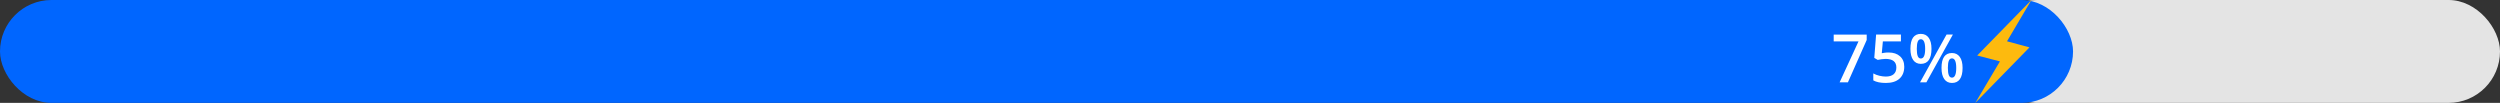 <svg width="486" height="20" viewBox="0 0 486 20" fill="none" xmlns="http://www.w3.org/2000/svg">
<rect x="0" y="0" width="486" height="20" fill="#333333" stroke="none"/>
<rect x="386" width="100" height="20" rx="10" fill="#E4E4E4"/>
<rect width="403" height="20" rx="10" fill="#0066FF"/>
<path d="M390.163 8.027L394.909 0L384.368 10.787L388.783 11.938L384 20L394.53 9.213L390.163 8.027Z" fill="#FDBA0E"/>
<path d="M357.625 16L361.294 8.046H356.47V6.732H362.887V7.773L359.237 16H357.625ZM367.146 10.205C368.082 10.205 368.822 10.452 369.368 10.947C369.914 11.442 370.187 12.117 370.187 12.972C370.187 13.962 369.876 14.737 369.254 15.295C368.636 15.85 367.756 16.127 366.613 16.127C365.576 16.127 364.762 15.96 364.169 15.626V14.273C364.512 14.468 364.906 14.618 365.35 14.724C365.794 14.83 366.207 14.883 366.588 14.883C367.261 14.883 367.773 14.733 368.124 14.432C368.475 14.132 368.651 13.692 368.651 13.112C368.651 12.003 367.944 11.449 366.531 11.449C366.332 11.449 366.086 11.47 365.794 11.512C365.502 11.55 365.246 11.595 365.026 11.646L364.36 11.252L364.715 6.72H369.54V8.046H366.029L365.82 10.344C365.968 10.319 366.148 10.289 366.359 10.255C366.575 10.222 366.838 10.205 367.146 10.205ZM372.625 9.5C372.625 10.13 372.686 10.6 372.809 10.909C372.931 11.218 373.132 11.373 373.412 11.373C373.97 11.373 374.25 10.748 374.25 9.5C374.25 8.252 373.97 7.627 373.412 7.627C373.132 7.627 372.931 7.782 372.809 8.091C372.686 8.4 372.625 8.869 372.625 9.5ZM375.481 9.487C375.481 10.461 375.305 11.193 374.954 11.684C374.607 12.17 374.093 12.414 373.412 12.414C372.768 12.414 372.269 12.162 371.914 11.658C371.562 11.15 371.387 10.427 371.387 9.487C371.387 7.553 372.062 6.586 373.412 6.586C374.076 6.586 374.586 6.838 374.941 7.342C375.301 7.841 375.481 8.556 375.481 9.487ZM378.667 13.207C378.667 13.838 378.729 14.309 378.852 14.623C378.979 14.936 379.182 15.092 379.461 15.092C380.015 15.092 380.292 14.464 380.292 13.207C380.292 11.967 380.015 11.347 379.461 11.347C379.182 11.347 378.979 11.499 378.852 11.804C378.729 12.109 378.667 12.576 378.667 13.207ZM381.524 13.207C381.524 14.18 381.348 14.91 380.997 15.397C380.646 15.884 380.134 16.127 379.461 16.127C378.818 16.127 378.318 15.877 377.963 15.378C377.607 14.874 377.43 14.151 377.43 13.207C377.43 11.273 378.107 10.306 379.461 10.306C380.113 10.306 380.618 10.556 380.978 11.055C381.342 11.555 381.524 12.272 381.524 13.207ZM379.639 6.72L374.491 16H373.259L378.407 6.72H379.639Z" fill="white"/>
</svg>
